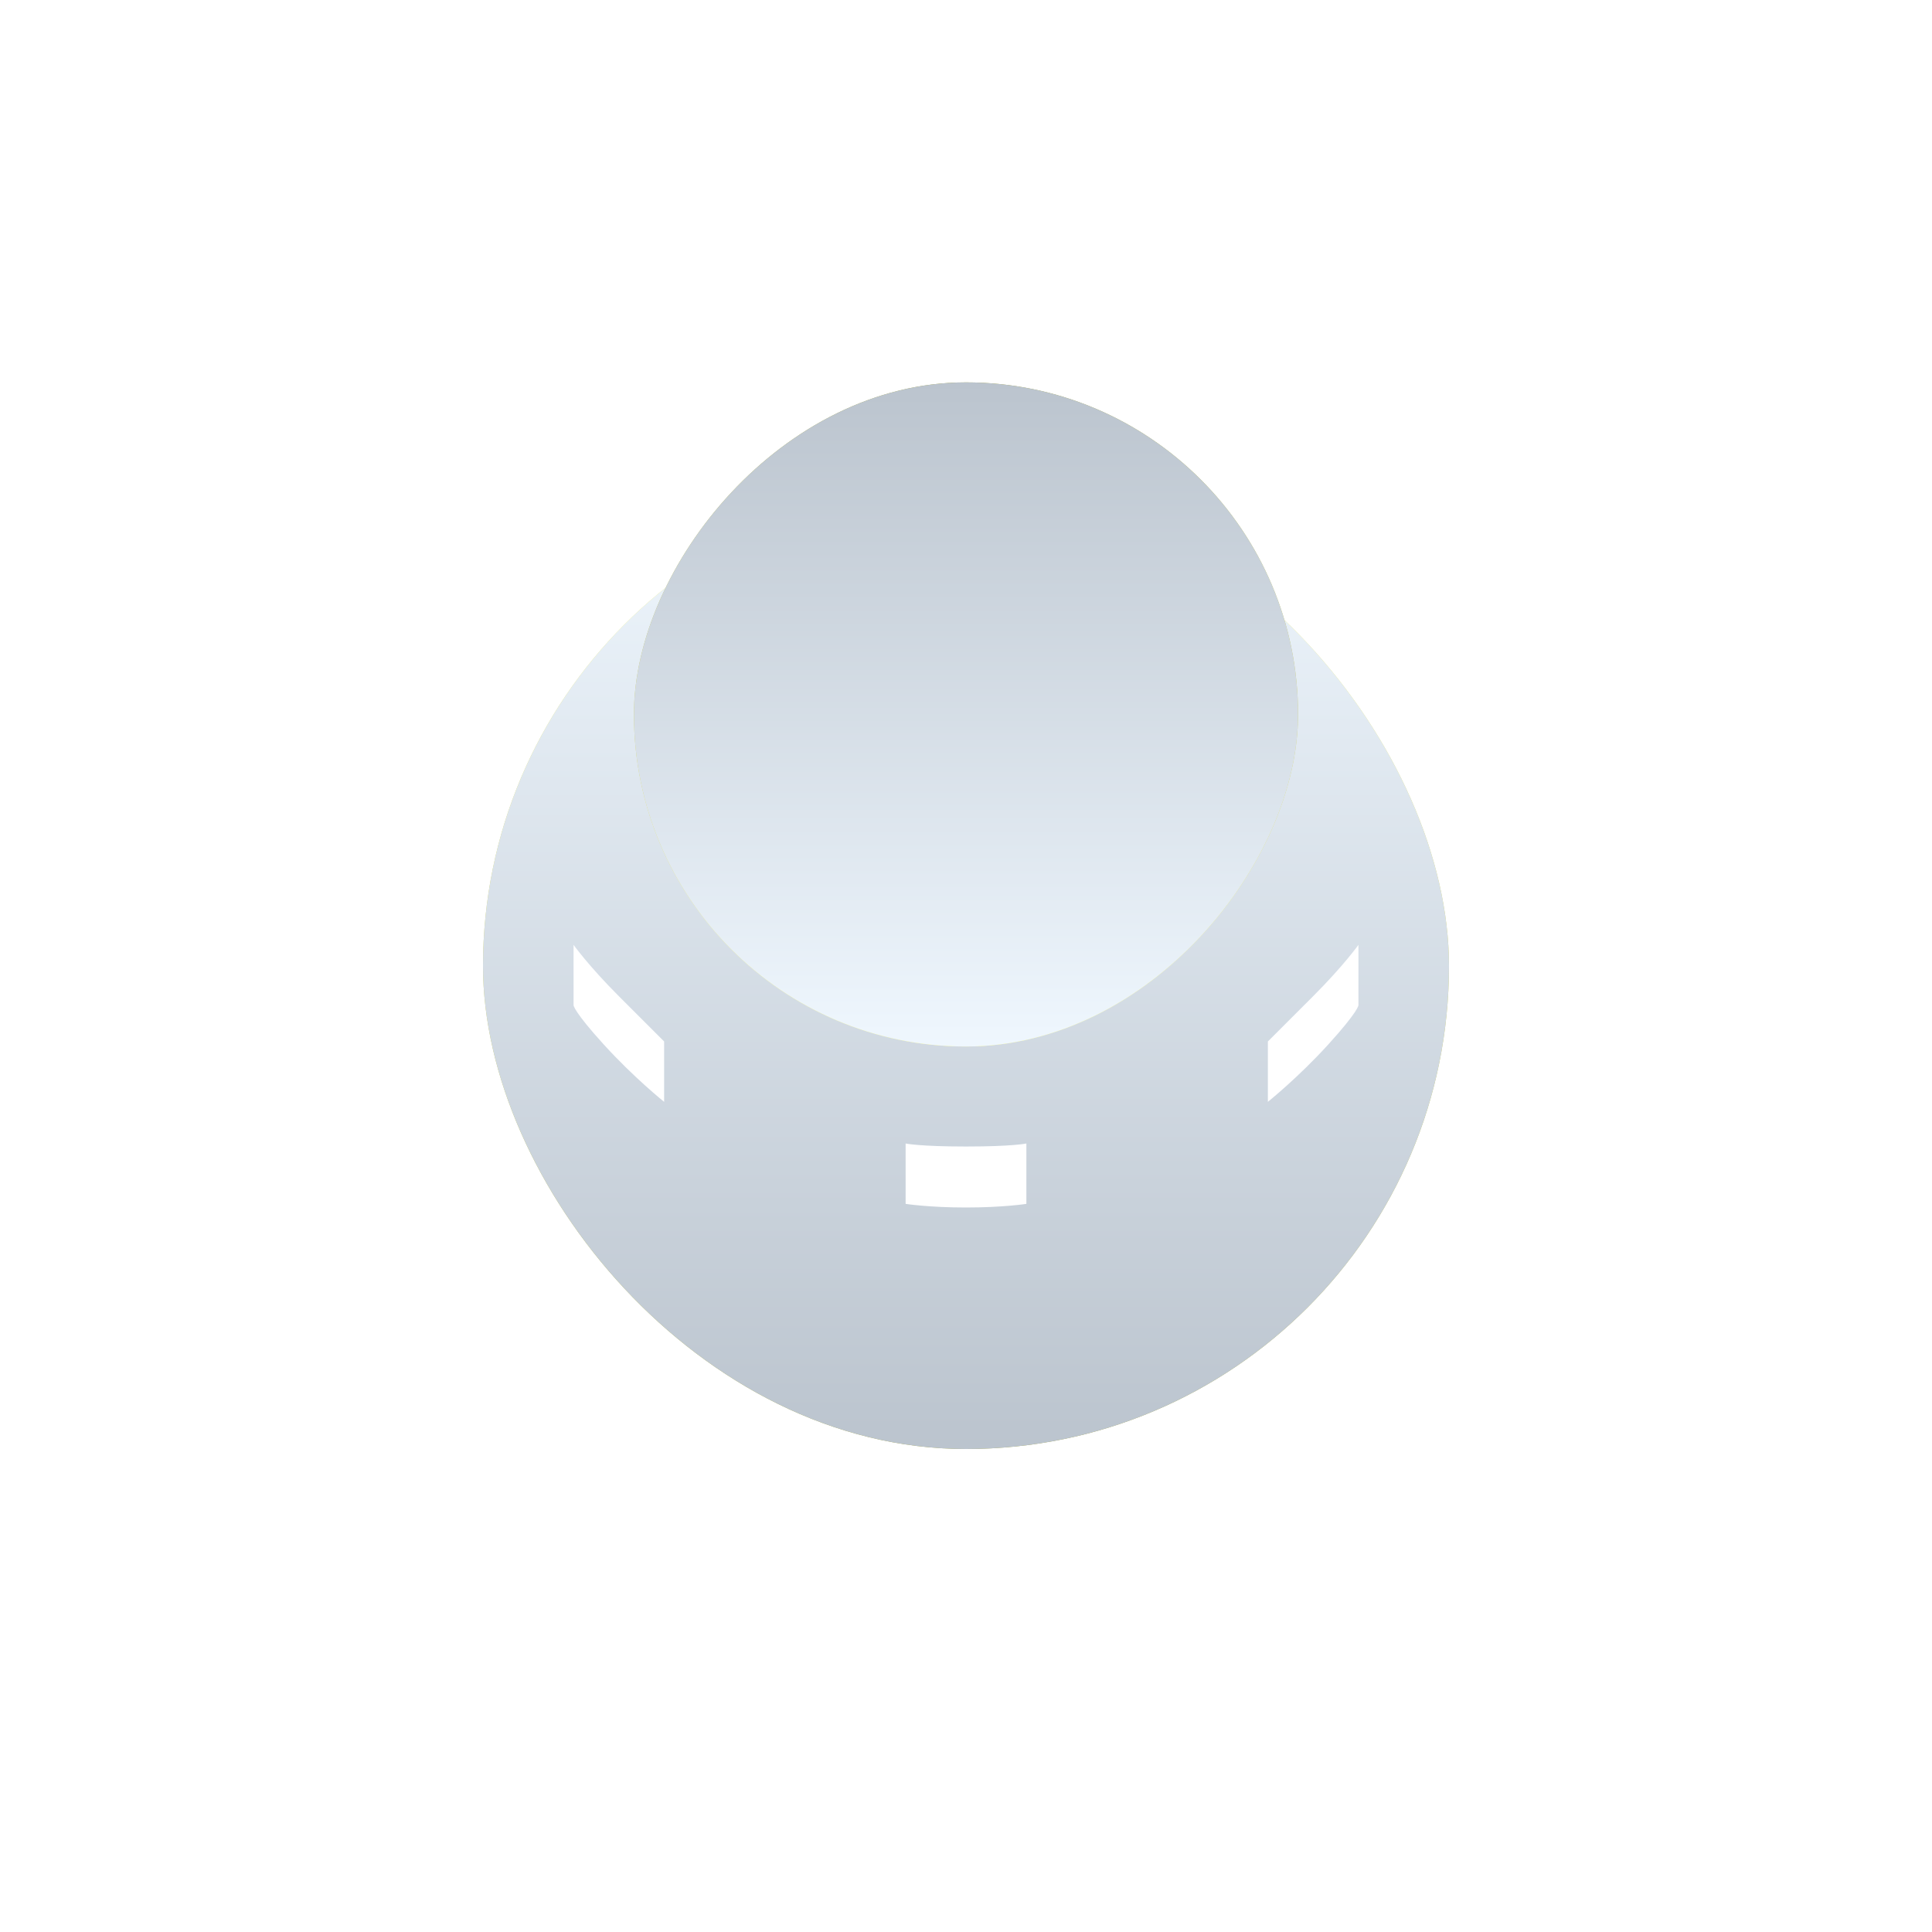 <svg width="96" height="96" viewBox="0 0 96 96" fill="none" xmlns="http://www.w3.org/2000/svg">
<g filter="url(#filter0_ddii_2044_939)">
<rect x="24" y="12" width="48" height="48" rx="24" fill="url(#paint0_linear_2044_939)"/>
<rect x="24" y="12" width="48" height="48" rx="24" fill="url(#paint1_linear_2044_939)"/>
</g>
<g filter="url(#filter1_iif_2044_939)">
<rect width="33" height="33" rx="16.5" transform="matrix(1 0 0 -1 31.5 52)" fill="url(#paint2_linear_2044_939)"/>
<rect width="33" height="33" rx="16.5" transform="matrix(1 0 0 -1 31.5 52)" fill="url(#paint3_linear_2044_939)"/>
</g>
<path d="M45 56.82C45 56.82 45.688 56.97 48 56.97C50.312 56.97 51 56.82 51 56.82V59.82C51 59.82 49.839 60 48 60C46.161 60 45 59.82 45 59.82V56.82Z" fill="white"/>
<path d="M28.5 46.95C28.5 46.95 29.25 48 30.75 49.5C32.25 51 33 51.75 33 51.75V54.75C33 54.75 31.5 53.55 30 51.9C28.5 50.25 28.5 49.95 28.5 49.95V46.95Z" fill="white"/>
<path d="M67.5 46.95C67.5 46.95 66.75 48 65.25 49.5C63.75 51 63 51.75 63 51.75V54.75C63 54.75 64.5 53.55 66 51.9C67.5 50.25 67.5 49.95 67.5 49.95V46.95Z" fill="white"/>
<defs>
<filter id="filter0_ddii_2044_939" x="0" y="0" width="96" height="96" filterUnits="userSpaceOnUse" color-interpolation-filters="sRGB">
<feFlood flood-opacity="0" result="BackgroundImageFix"/>
<feColorMatrix in="SourceAlpha" type="matrix" values="0 0 0 0 0 0 0 0 0 0 0 0 0 0 0 0 0 0 127 0" result="hardAlpha"/>
<feOffset dy="1.5"/>
<feGaussianBlur stdDeviation="1.5"/>
<feColorMatrix type="matrix" values="0 0 0 0 0 0 0 0 0 0 0 0 0 0 0 0 0 0 0.4 0"/>
<feBlend mode="normal" in2="BackgroundImageFix" result="effect1_dropShadow_2044_939"/>
<feColorMatrix in="SourceAlpha" type="matrix" values="0 0 0 0 0 0 0 0 0 0 0 0 0 0 0 0 0 0 127 0" result="hardAlpha"/>
<feOffset dy="12"/>
<feGaussianBlur stdDeviation="12"/>
<feComposite in2="hardAlpha" operator="out"/>
<feColorMatrix type="matrix" values="0 0 0 0 0 0 0 0 0 0 0 0 0 0 0 0 0 0 0.25 0"/>
<feBlend mode="normal" in2="effect1_dropShadow_2044_939" result="effect2_dropShadow_2044_939"/>
<feBlend mode="normal" in="SourceGraphic" in2="effect2_dropShadow_2044_939" result="shape"/>
<feColorMatrix in="SourceAlpha" type="matrix" values="0 0 0 0 0 0 0 0 0 0 0 0 0 0 0 0 0 0 127 0" result="hardAlpha"/>
<feOffset dy="1.5"/>
<feComposite in2="hardAlpha" operator="arithmetic" k2="-1" k3="1"/>
<feColorMatrix type="matrix" values="0 0 0 0 1 0 0 0 0 1 0 0 0 0 1 0 0 0 0.12 0"/>
<feBlend mode="normal" in2="shape" result="effect3_innerShadow_2044_939"/>
<feColorMatrix in="SourceAlpha" type="matrix" values="0 0 0 0 0 0 0 0 0 0 0 0 0 0 0 0 0 0 127 0" result="hardAlpha"/>
<feOffset dy="-3"/>
<feComposite in2="hardAlpha" operator="arithmetic" k2="-1" k3="1"/>
<feColorMatrix type="matrix" values="0 0 0 0 0 0 0 0 0 0 0 0 0 0 0 0 0 0 0.25 0"/>
<feBlend mode="normal" in2="effect3_innerShadow_2044_939" result="effect4_innerShadow_2044_939"/>
</filter>
<filter id="filter1_iif_2044_939" x="28.5" y="16" width="39" height="39" filterUnits="userSpaceOnUse" color-interpolation-filters="sRGB">
<feFlood flood-opacity="0" result="BackgroundImageFix"/>
<feBlend mode="normal" in="SourceGraphic" in2="BackgroundImageFix" result="shape"/>
<feColorMatrix in="SourceAlpha" type="matrix" values="0 0 0 0 0 0 0 0 0 0 0 0 0 0 0 0 0 0 127 0" result="hardAlpha"/>
<feOffset dy="-1.5"/>
<feComposite in2="hardAlpha" operator="arithmetic" k2="-1" k3="1"/>
<feColorMatrix type="matrix" values="0 0 0 0 1 0 0 0 0 1 0 0 0 0 1 0 0 0 0.2 0"/>
<feBlend mode="normal" in2="shape" result="effect1_innerShadow_2044_939"/>
<feColorMatrix in="SourceAlpha" type="matrix" values="0 0 0 0 0 0 0 0 0 0 0 0 0 0 0 0 0 0 127 0" result="hardAlpha"/>
<feOffset dy="1.5"/>
<feComposite in2="hardAlpha" operator="arithmetic" k2="-1" k3="1"/>
<feColorMatrix type="matrix" values="0 0 0 0 0 0 0 0 0 0 0 0 0 0 0 0 0 0 0.25 0"/>
<feBlend mode="normal" in2="effect1_innerShadow_2044_939" result="effect2_innerShadow_2044_939"/>
<feGaussianBlur stdDeviation="1.5" result="effect3_foregroundBlur_2044_939"/>
</filter>
<linearGradient id="paint0_linear_2044_939" x1="48" y1="12" x2="48" y2="60" gradientUnits="userSpaceOnUse">
<stop stop-color="#FEFE7D"/>
<stop offset="1" stop-color="#A9A943"/>
</linearGradient>
<linearGradient id="paint1_linear_2044_939" x1="48" y1="12" x2="48" y2="60" gradientUnits="userSpaceOnUse">
<stop stop-color="#EFF7FE"/>
<stop offset="1" stop-color="#BBC4CE"/>
</linearGradient>
<linearGradient id="paint2_linear_2044_939" x1="16.5" y1="0" x2="16.5" y2="33" gradientUnits="userSpaceOnUse">
<stop stop-color="#FEFE7D"/>
<stop offset="1" stop-color="#A9A943"/>
</linearGradient>
<linearGradient id="paint3_linear_2044_939" x1="16.5" y1="0" x2="16.5" y2="33" gradientUnits="userSpaceOnUse">
<stop stop-color="#EFF7FE"/>
<stop offset="1" stop-color="#BBC4CE"/>
</linearGradient>
</defs>
</svg>
